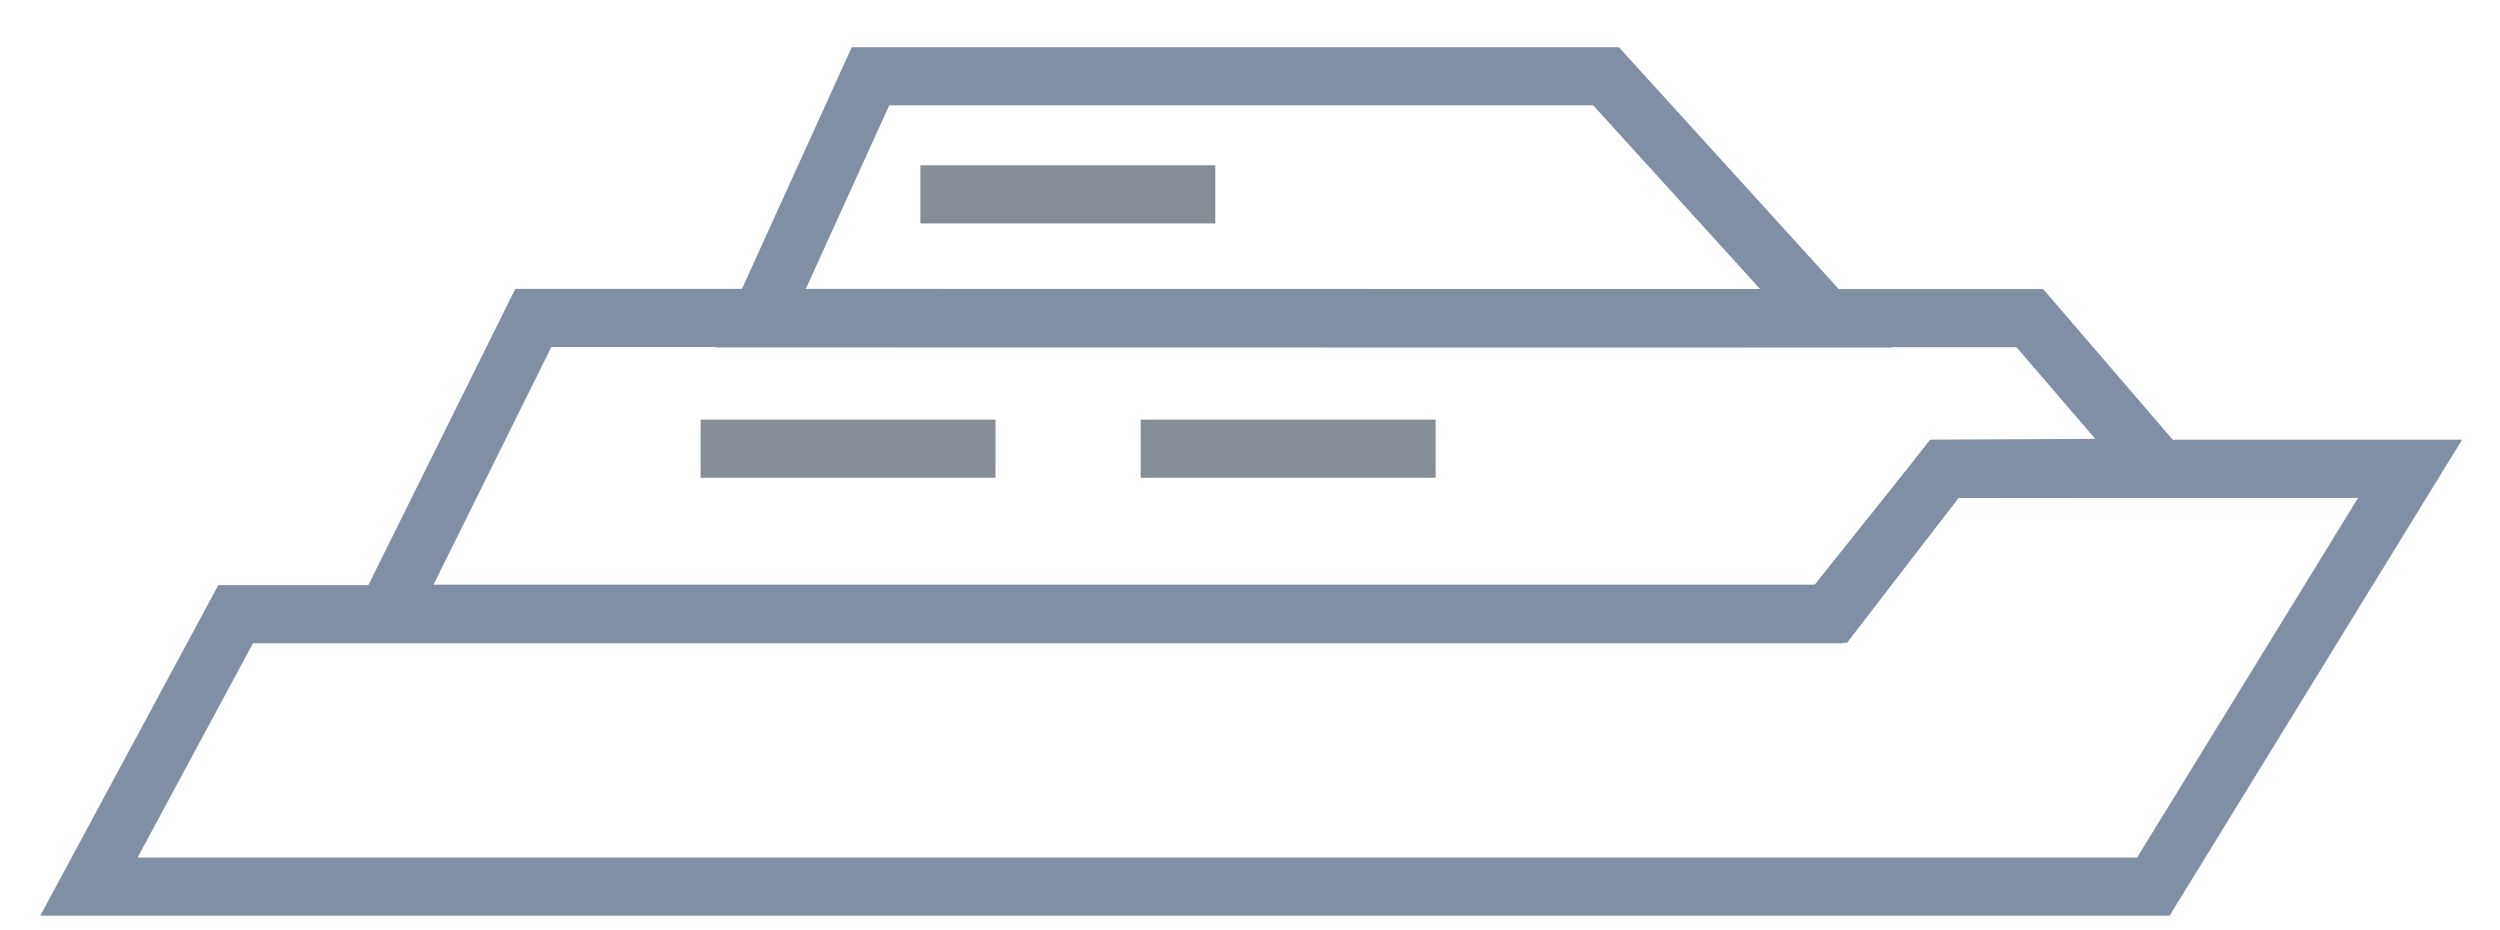 <svg width="43" height="16" viewBox="0 0 43 16" version="1.1" xmlns="http://www.w3.org/2000/svg" xmlns:xlink="http://www.w3.org/1999/xlink">
<title>Page 1.svg</title>
<desc>Created using Figma</desc>
<g id="Canvas" transform="translate(-8921 -449)">
<g id="Page 1">
<g id="Stroke 1">
<use xlink:href="#path0_stroke" transform="translate(8927.65 454.468)" fill="#818FA4"/>
</g>
<g id="Group 6">
<g id="Stroke 2">
<use xlink:href="#path1_stroke" transform="translate(8934.08 450.312)" fill="#818FA4"/>
</g>
<g id="Stroke 4">
<use xlink:href="#path2_stroke" transform="translate(8922.53 457.064)" fill="#818FA4"/>
</g>
</g>
<g id="Fill 7">
<use xlink:href="#path3_fill" transform="translate(8933.05 456.718)" fill="#858E97"/>
</g>
<g id="Stroke 8">
<use xlink:href="#path4_stroke" transform="translate(8933.05 456.718)" fill="#858E97"/>
</g>
<g id="Fill 9">
<use xlink:href="#path5_fill" transform="translate(8940.62 456.718)" fill="#858E97"/>
</g>
<g id="Stroke 10">
<use xlink:href="#path4_stroke" transform="translate(8940.62 456.718)" fill="#858E97"/>
</g>
<g id="Fill 11">
<use xlink:href="#path5_fill" transform="translate(8936.83 452.343)" fill="#858E97"/>
</g>
<g id="Stroke 12">
<use xlink:href="#path4_stroke" transform="translate(8936.83 452.343)" fill="#858E97"/>
</g>
</g>
</g>
<defs>
<path id="path0_stroke" d="M 24.872 5.088L 24.872 5.588L 25.119 5.588L 25.269 5.393L 24.872 5.088ZM 0 5.088L -0.448 4.866L -0.806 5.588L 0 5.588L 0 5.088ZM 2.523 0L 2.523 -0.5L 2.213 -0.5L 2.075 -0.222L 2.523 0ZM 28.263 0.004L 28.642 -0.322L 28.492 -0.496L 28.263 -0.496L 28.263 0.004ZM 30.471 2.572L 30.474 3.072L 31.553 3.065L 30.85 2.246L 30.471 2.572ZM 26.791 2.597L 26.788 2.097L 26.544 2.099L 26.395 2.292L 26.791 2.597ZM 24.872 4.588L 0 4.588L 0 5.588L 24.872 5.588L 24.872 4.588ZM 0.448 5.31L 2.971 0.222L 2.075 -0.222L -0.448 4.866L 0.448 5.31ZM 2.523 0.5L 28.263 0.504L 28.263 -0.496L 2.523 -0.5L 2.523 0.5ZM 27.884 0.33L 30.091 2.898L 30.85 2.246L 28.642 -0.322L 27.884 0.33ZM 30.467 2.072L 26.788 2.097L 26.795 3.097L 30.474 3.072L 30.467 2.072ZM 26.395 2.292L 24.476 4.783L 25.269 5.393L 27.187 2.902L 26.395 2.292Z"/>
<path id="path1_stroke" d="M 18.328 4.164L 18.328 4.664L 19.458 4.664L 18.698 3.827L 18.328 4.164ZM 0 4.164L -0.455 3.957L -0.776 4.664L 0 4.664L 0 4.164ZM 1.892 0L 1.892 -0.5L 1.57 -0.5L 1.437 -0.207L 1.892 0ZM 14.544 0L 14.914 -0.336L 14.765 -0.5L 14.544 -0.5L 14.544 0ZM 18.328 3.664L 0 3.664L 0 4.664L 18.328 4.664L 18.328 3.664ZM 0.455 4.371L 2.348 0.207L 1.437 -0.207L -0.455 3.957L 0.455 4.371ZM 1.892 0.5L 14.544 0.5L 14.544 -0.5L 1.892 -0.5L 1.892 0.5ZM 14.174 0.336L 17.958 4.5L 18.698 3.827L 14.914 -0.336L 14.174 0.336Z"/>
<path id="path2_stroke" d="M 35.508 7.185L 35.508 7.685L 35.788 7.685L 35.934 7.447L 35.508 7.185ZM 0 7.185L -0.44 6.948L -0.837 7.685L 0 7.685L 0 7.185ZM 2.523 2.5L 2.523 2L 2.224 2L 2.083 2.263L 2.523 2.5ZM 29.917 2.5L 29.917 3L 30.157 3L 30.307 2.812L 29.917 2.5ZM 31.914 0L 31.914 -0.5L 31.674 -0.5L 31.524 -0.312L 31.914 0ZM 39.923 0L 40.349 0.262L 40.817 -0.5L 39.923 -0.5L 39.923 0ZM 35.508 6.685L 0 6.685L 0 7.685L 35.508 7.685L 35.508 6.685ZM 0.44 7.422L 2.963 2.737L 2.083 2.263L -0.44 6.948L 0.44 7.422ZM 2.523 3L 29.917 3L 29.917 2L 2.523 2L 2.523 3ZM 30.307 2.812L 32.305 0.312L 31.524 -0.312L 29.526 2.188L 30.307 2.812ZM 31.914 0.5L 39.923 0.5L 39.923 -0.5L 31.914 -0.5L 31.914 0.5ZM 39.497 -0.262L 35.082 6.923L 35.934 7.447L 40.349 0.262L 39.497 -0.262Z"/>
<path id="path3_fill" fill-rule="evenodd" d="M 0 0L 5.072 0L 0 0Z"/>
<path id="path4_stroke" d="M 5.073 -0.5L 0 -0.5L 0 0.5L 5.073 0.5L 5.073 -0.5Z"/>
<path id="path5_fill" fill-rule="evenodd" d="M 0 0L 5.073 0L 0 0Z"/>
</defs>
</svg>
